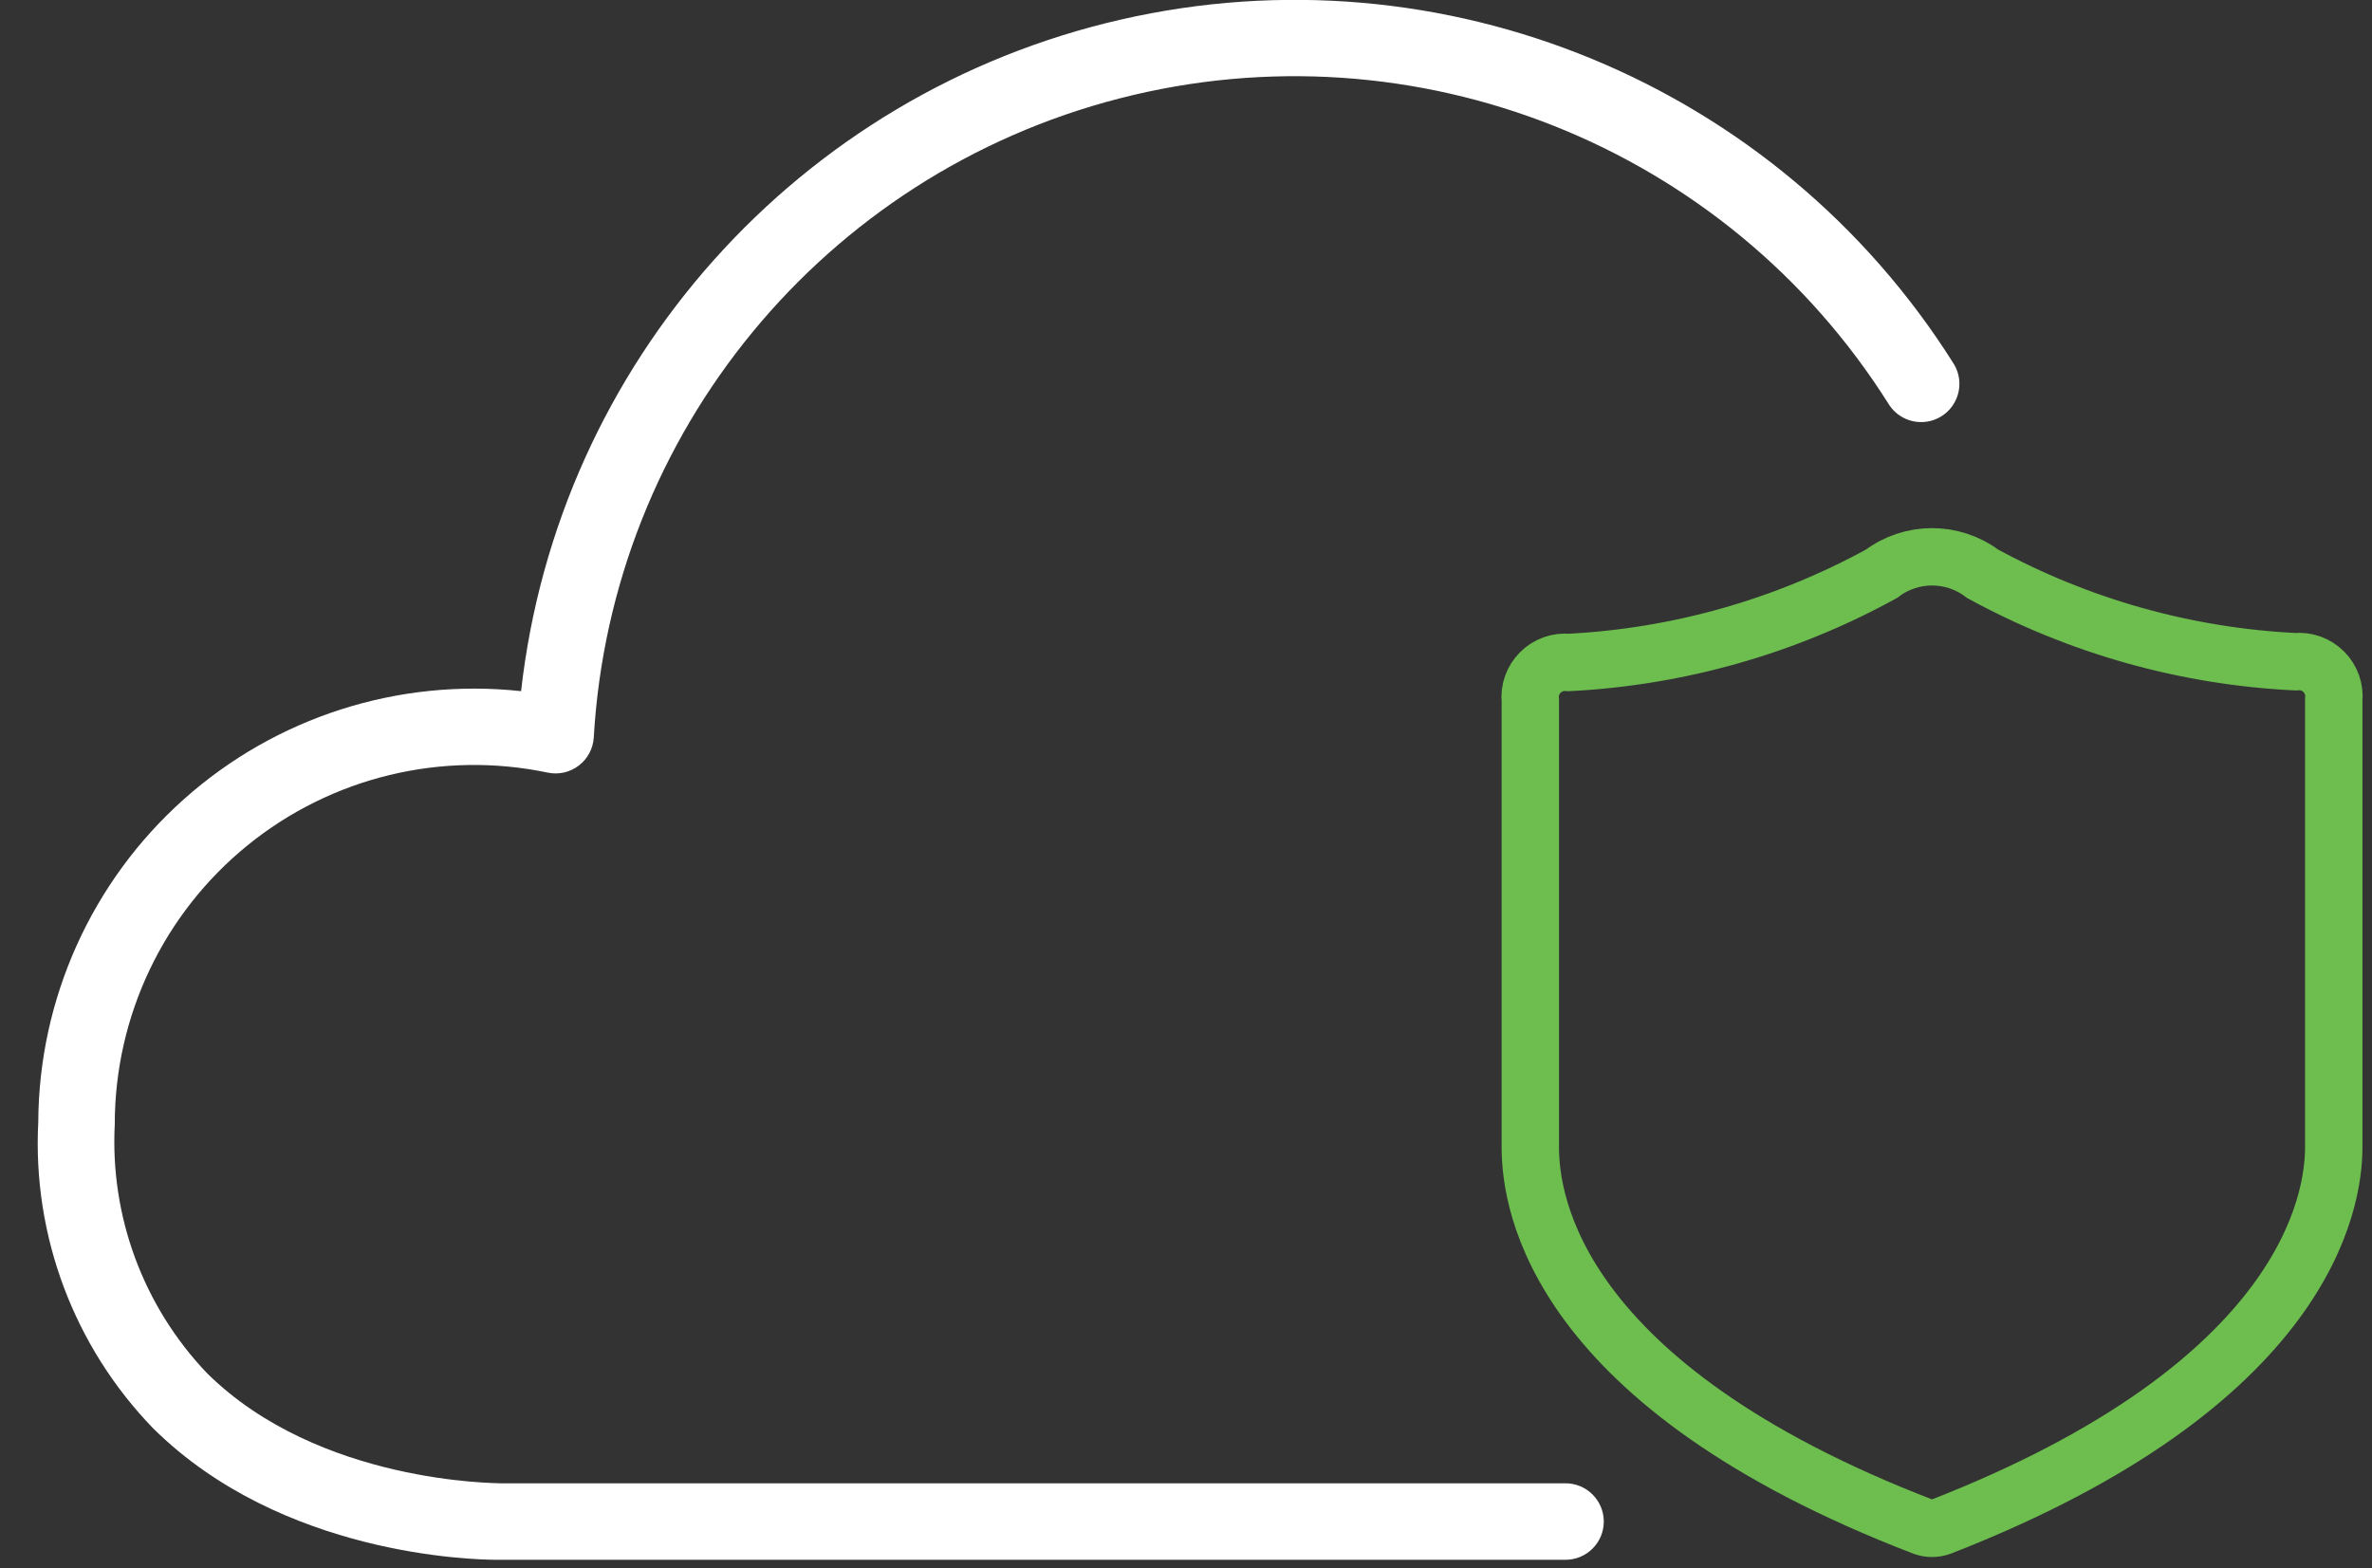 <?xml version="1.0" encoding="UTF-8"?>
<svg width="62px" height="41px" viewBox="0 0 62 41" version="1.1" xmlns="http://www.w3.org/2000/svg" xmlns:xlink="http://www.w3.org/1999/xlink">
    <rect x="0" y="0" width="62" height="41" fill="#333333" stroke="none"/>
    <title>Cisco Umbrella - Dark</title>
    <g id="Iconography-(Product-Icons)-2.2.0?" stroke="none" stroke-width="1" fill="none" fill-rule="evenodd">
        <g id="Product-Icons-UPDATED" transform="translate(-523, -1032)">
            <g id="Cisco-Umbrella---Dark" transform="translate(523, 1032)">
                <path d="M61,18.3 C61.029,18.027 60.933,17.756 60.738,17.562 C60.544,17.367 60.273,17.271 60,17.3 C57.135,17.161 54.338,16.374 51.82,15 C51.039,14.41 49.961,14.41 49.18,15 C46.664,16.381 43.867,17.175 41,17.32 C40.727,17.291 40.456,17.387 40.262,17.582 C40.067,17.776 39.971,18.047 40,18.32 C40,20 40,28.54 40,30 C40,31.46 40.66,36.22 50.28,39.92 C50.422,39.97 50.578,39.97 50.72,39.92 C60.34,36.17 61,31.36 61,30 C61,28.76 61,20 61,18.3 Z" id="Path" stroke="#6DBE4F" stroke-width="1.5"></path>
                <path d="M13,40.78 C12.4,40.78 7.37,40.68 4,37.34 C1.934,35.205 0.847,32.307 1,29.34 C1.015,26.114 2.397,23.046 4.803,20.898 C7.209,18.749 10.413,17.722 13.62,18.07 C14.587,9.48 20.876,2.439 29.301,0.511 C37.727,-1.418 46.452,2.187 51.06,9.5 C51.251,9.802 51.267,10.183 51.101,10.499 C50.935,10.816 50.613,11.02 50.256,11.034 C49.899,11.049 49.561,10.872 49.37,10.57 C45.12,3.817 36.994,0.584 29.266,2.572 C21.539,4.56 15.982,11.314 15.52,19.28 C15.503,19.57 15.361,19.838 15.13,20.014 C14.9,20.191 14.604,20.259 14.32,20.2 C11.551,19.619 8.668,20.316 6.472,22.099 C4.275,23.883 3,26.561 3,29.39 C2.874,31.799 3.745,34.154 5.41,35.9 C8.34,38.8 13.02,38.77 13.07,38.78 L40.92,38.78 C41.472,38.78 41.92,39.228 41.92,39.78 C41.92,40.332 41.472,40.78 40.92,40.78 L13,40.78 Z" id="Path" fill="#FFFFFF" fill-rule="nonzero"></path>
            </g>
        </g>
    </g>
</svg>
